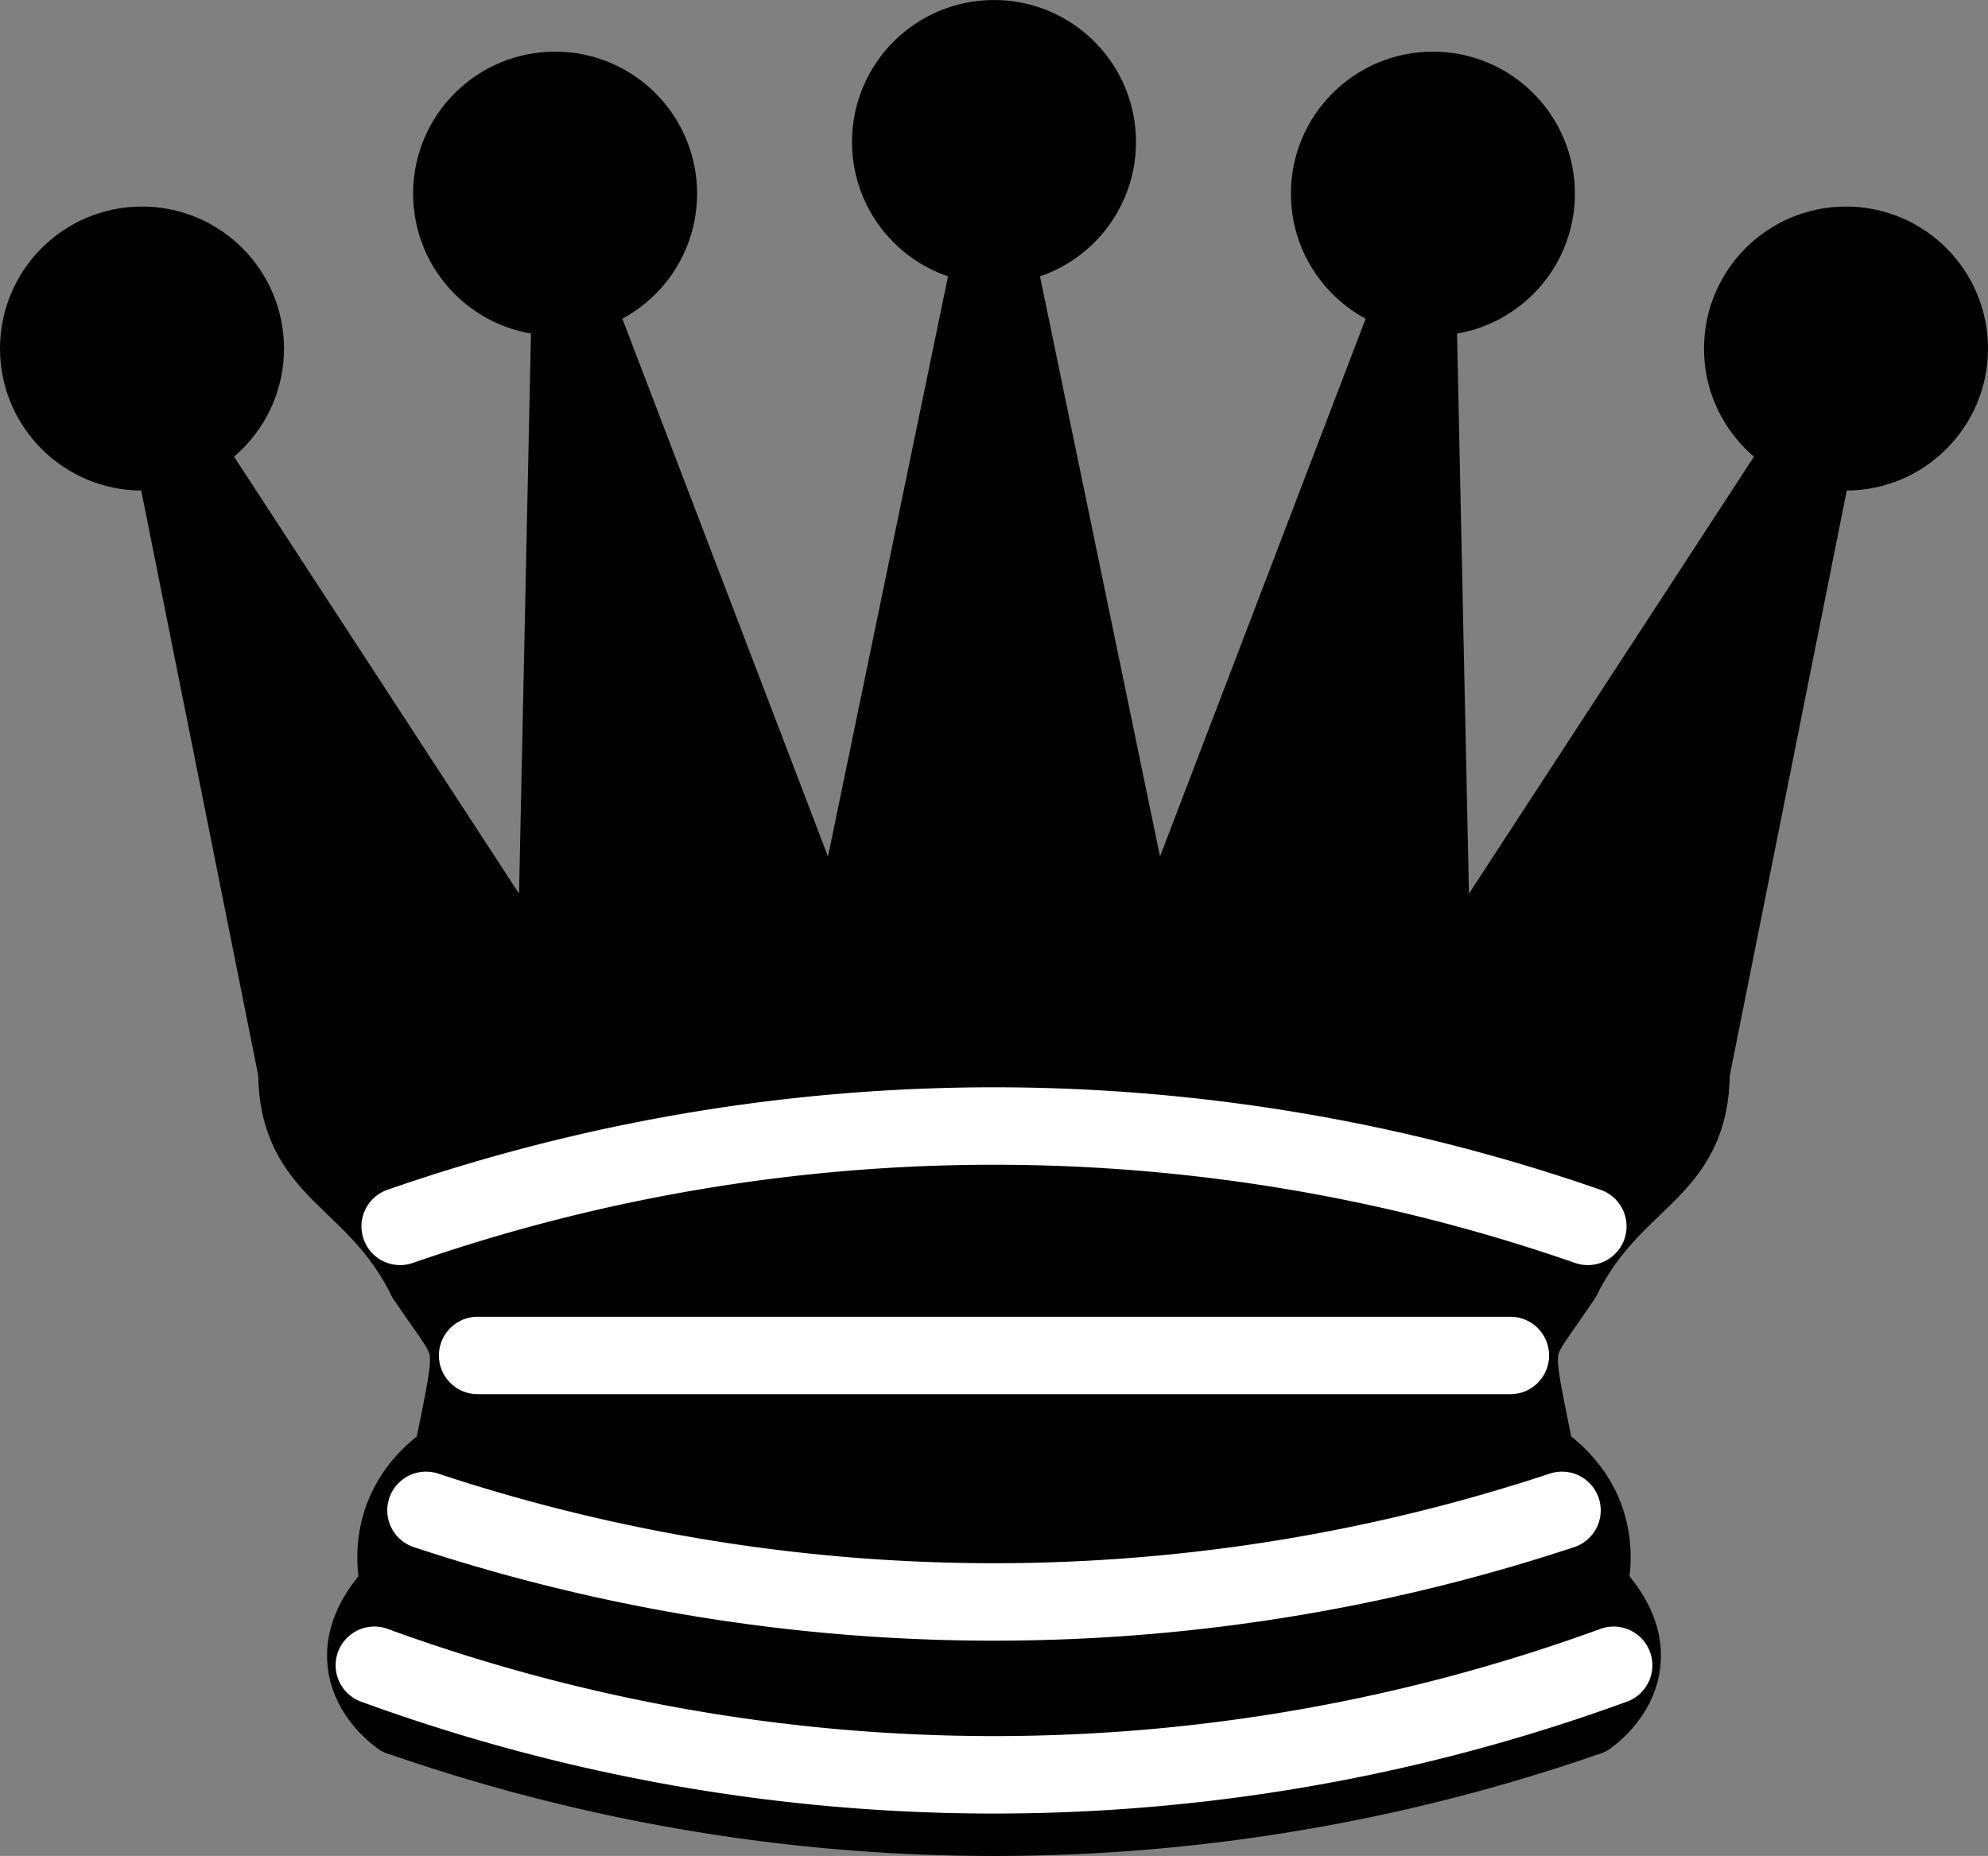 <?xml version="1.0" encoding="UTF-8" standalone="no"?>
<svg
   xmlns:dc="http://purl.org/dc/elements/1.1/"
   xmlns:cc="http://creativecommons.org/ns#"
   xmlns:rdf="http://www.w3.org/1999/02/22-rdf-syntax-ns#"
   xmlns:svg="http://www.w3.org/2000/svg"
   xmlns="http://www.w3.org/2000/svg"
   xmlns:sodipodi="http://sodipodi.sourceforge.net/DTD/sodipodi-0.dtd"
   xmlns:inkscape="http://www.inkscape.org/namespaces/inkscape"
   version="1.1"
   width="38.5"
   height="35.943"
   id="svg2093"
   sodipodi:docname="Chess_qdt45.svg"
   inkscape:export-filename="C:\Users\Egil\Desktop\Sjakkbrett\Images\qb.png"
   inkscape:export-xdpi="248.39194"
   inkscape:export-ydpi="248.39194"
   inkscape:version="0.92.5 (2060ec1f9f, 2020-04-08)">
  <rect width="100%" height="100%" fill="#808080" stroke="none"/>
  <defs
     id="defs2097" />
  <sodipodi:namedview
     pagecolor="#ffffff"
     bordercolor="#666666"
     borderopacity="1"
     objecttolerance="10"
     gridtolerance="10"
     guidetolerance="10"
     inkscape:pageopacity="0"
     inkscape:pageshadow="2"
     inkscape:window-width="1280"
     inkscape:window-height="1377"
     id="namedview2095"
     showgrid="false"
     fit-margin-top="0"
     fit-margin-left="0"
     fit-margin-right="0"
     fit-margin-bottom="0"
     inkscape:zoom="19.013316"
     inkscape:cx="17.800546"
     inkscape:cy="17.338308"
     inkscape:window-x="1272"
     inkscape:window-y="239"
     inkscape:window-maximized="0"
     inkscape:current-layer="svg2093" />
  <g
     style="fill:#000000;stroke:#000000;stroke-width:1.5;stroke-linecap:round;stroke-linejoin:round"
     id="g2091"
     transform="translate(-3.25,-5.25)">
    <path
       d="m 9,26 c 8.5,-1.5 21,-1.5 27,0 L 38.5,13.5 31,25 30.7,10.9 25.5,24.5 22.5,10 19.5,24.5 14.3,10.9 14,25 6.5,13.5 Z"
       style="fill:#000000;stroke-linecap:butt"
       id="path2061"
       inkscape:connector-curvature="0" />
    <path
       d="m 9,26 c 0,2 1.5,2 2.5,4 1,1.5 1,1 0.5,3.5 -1.5,1 -1,2.5 -1,2.5 -1.5,1.5 0,2.5 0,2.5 6.5,1 16.5,1 23,0 0,0 1.5,-1 0,-2.5 0,0 0.5,-1.5 -1,-2.5 -0.5,-2.5 -0.5,-2 0.5,-3.5 1,-2 2.5,-2 2.5,-4 -8.5,-1.5 -18.5,-1.5 -27,0 z"
       id="path2063"
       inkscape:connector-curvature="0" />
    <path
       d="M 11.5,30 C 15,29 30,29 33.5,30"
       id="path2065"
       inkscape:connector-curvature="0" />
    <path
       d="m 12,33.5 c 6,-1 15,-1 21,0"
       id="path2067"
       inkscape:connector-curvature="0" />
    <circle
       cx="6"
       cy="12"
       r="2"
       id="circle2069" />
    <circle
       cx="14"
       cy="9"
       r="2"
       id="circle2071" />
    <circle
       cx="22.5"
       cy="8"
       r="2"
       id="circle2073" />
    <circle
       cx="31"
       cy="9"
       r="2"
       id="circle2075" />
    <circle
       cx="39"
       cy="12"
       r="2"
       id="circle2077" />
    <path
       d="m 11,38.5 a 35,35 1 0 0 23,0"
       style="fill:none;stroke:#000000;stroke-linecap:butt"
       id="path2079"
       inkscape:connector-curvature="0" />
    <g
       style="fill:none;stroke:#ffffff"
       id="g2089">
      <path
         d="m 11,29 a 35,35 1 0 1 23,0"
         id="path2081"
         inkscape:connector-curvature="0" />
      <path
         d="m 12.5,31.5 h 20"
         id="path2083"
         inkscape:connector-curvature="0" />
      <path
         d="m 11.5,34.5 a 35,35 1 0 0 22,0"
         id="path2085"
         inkscape:connector-curvature="0" />
      <path
         d="m 10.5,37.5 a 35,35 1 0 0 24,0"
         id="path2087"
         inkscape:connector-curvature="0" />
    </g>
  </g>
</svg>
